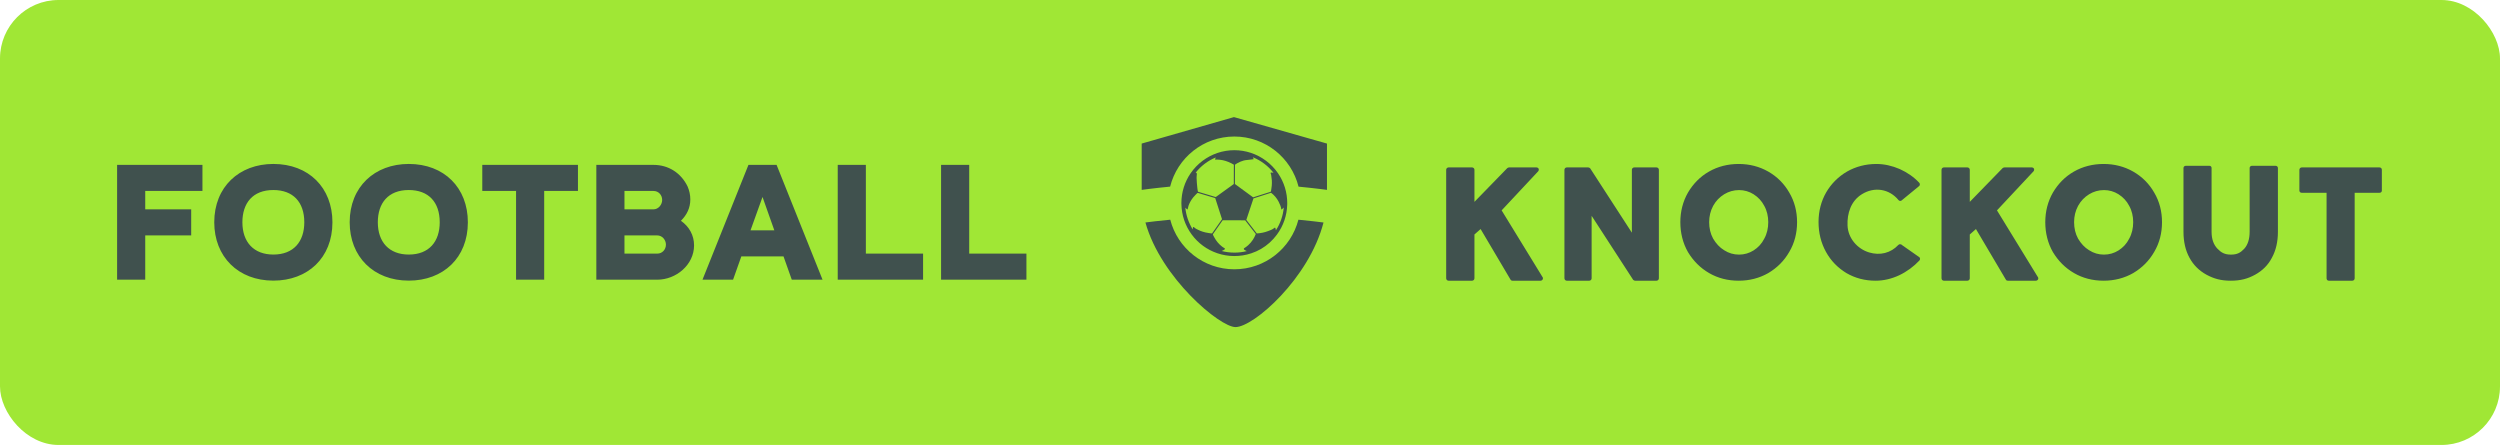 <svg width="427" height="76" viewBox="0 0 427 76" class="css-1j8o68f">
    <defs id="SvgjsDefs4595"></defs>
    <g id="SvgjsG4596" featurekey="rootContainer" transform="matrix(1,0,0,1,0,0)" fill="#a0e735">
        <rect xmlns="http://www.w3.org/2000/svg" width="427" height="76" rx="10" ry="10"></rect>
    </g>
    <g id="SvgjsG4597" featurekey="nameLeftFeature-0" transform="matrix(0.801,0,0,0.801,18.174,15.731)" fill="#40514e">
        <path d="M2.28 15.52 l18.2 0 l0 5.56 l-12.2 0 l0 3.92 l9.8 0 l0 5.56 l-9.8 0 l0 9.44 l-6 0 l0 -24.48 z M35.597 34.64 c4.36 0 6.6 -2.8 6.6 -6.88 c0 -4.32 -2.4 -6.88 -6.6 -6.88 c-4.4 0 -6.6 2.8 -6.6 6.88 c0 4.24 2.44 6.88 6.6 6.88 z M35.597 40.2 c-7.52 0 -12.6 -5.12 -12.6 -12.44 c0 -7.56 5.32 -12.44 12.6 -12.44 c7.56 0 12.6 5.08 12.6 12.44 c0 7.6 -5.28 12.44 -12.6 12.44 z M64.474 34.64 c4.36 0 6.6 -2.8 6.6 -6.88 c0 -4.32 -2.4 -6.88 -6.6 -6.88 c-4.4 0 -6.6 2.8 -6.6 6.88 c0 4.24 2.44 6.88 6.6 6.88 z M64.474 40.2 c-7.52 0 -12.6 -5.12 -12.6 -12.44 c0 -7.56 5.32 -12.44 12.6 -12.44 c7.56 0 12.6 5.08 12.6 12.44 c0 7.6 -5.28 12.44 -12.6 12.44 z M80.151 15.52 l20.4 0 l0 5.56 l-7.2 0 l0 18.92 l-6 0 l0 -18.92 l-7.2 0 l0 -5.56 z M122.508 27.44 c1.76 1.24 2.8 3.08 2.8 5.24 c0 4.16 -3.84 7.32 -7.84 7.32 l-13 0 l0 -24.48 l12.2 0 c3.2 0 5.84 1.72 7.24 4.56 c0.4 0.92 0.6 1.84 0.6 2.8 c0 1.8 -0.72 3.28 -2 4.56 z M110.468 21.08 l0 3.92 l6.2 0 c1.04 0 1.84 -1 1.84 -2 c0 -1.04 -0.76 -1.92 -1.84 -1.92 l-6.2 0 z M110.468 30.56 l0 3.88 l7 0 c1.08 0 1.84 -0.88 1.84 -1.92 c0 -0.52 -0.2 -1 -0.56 -1.4 c-0.36 -0.36 -0.8 -0.56 -1.28 -0.56 l-7 0 z M144.385 35.04 l-9 0 l-1.76 4.96 l-6.52 0 l9.8 -24.48 l6 0 l9.8 24.48 l-6.56 0 z M137.345 29.48 l5.08 0 l-2.52 -7.12 z M174.142 34.44 l0 5.56 l-18.2 0 l0 -24.48 l6 0 l0 18.92 l12.2 0 z M196.179 34.44 l0 5.56 l-18.2 0 l0 -24.48 l6 0 l0 18.92 l12.2 0 z"></path>
    </g>
    <g id="SvgjsG4598" featurekey="inlineSymbolFeature-0" transform="matrix(0.359,0,0,0.359,182.076,8.479)" fill="#40514e">
        <g xmlns="http://www.w3.org/2000/svg">
            <path fill-rule="evenodd" clip-rule="evenodd" d="M80.077,104.504c-14.665,0-26.987-10.026-30.488-23.597   c-5.385,0.516-9.583,1.03-11.809,1.319C45.144,108.669,73.237,132,80.623,132c8.628,0,35.025-23.181,41.885-49.756   c-2.192-0.284-6.451-0.807-11.945-1.332C107.061,94.48,94.74,104.504,80.077,104.504z">
            </path>
            <path fill-rule="evenodd" clip-rule="evenodd" d="M59.813,87.979c3.065,4.144,7.259,7.211,12.126,8.871   c2.605,0.889,5.319,1.343,8.065,1.35c2.754,0.009,5.489-0.41,8.101-1.287c1.597-0.534,3.158-1.212,4.617-2.058l0,0   c2.984-1.731,5.526-4.039,7.585-6.811c3.099-4.17,4.798-9.14,4.933-14.351l0.002-0.207c0.005-0.131,0.007-0.264,0.008-0.396   c0.015-5.116-1.502-10.05-4.383-14.264c-3.107-4.547-7.69-7.997-12.901-9.717c-2.532-0.834-5.165-1.261-7.828-1.267   c-2.75-0.008-5.47,0.433-8.081,1.31c-5.102,1.712-9.66,5.148-12.724,9.589c-2.893,4.193-4.428,9.107-4.442,14.213   c0,0.116,0.002,0.232,0.006,0.347l0.005,0.179C54.995,78.747,56.694,83.761,59.813,87.979z M101.132,72.308   c0.555,1.079,1.248,2.564,1.3,3.784c-0.001-0.021,0.575-0.404,0.635-0.458c0.022-0.021,0.043-0.038,0.065-0.061   c0.074-0.068,0.152-0.142,0.238-0.228c0.013-0.014,0.026-0.027,0.04-0.04c0.062-0.062,0.125-0.13,0.191-0.199   c-0.346,3.977-1.678,7.668-3.755,10.831c-0.043-0.3-0.076-0.607-0.18-0.889c-0.18-0.499-0.298-0.425-0.671-0.123   c-0.857,0.698-1.936,1.053-2.956,1.437c-1.687,0.634-3.474,0.99-5.271,1.084l-4.991-6.441l3.408-10.231c0,0,8.366-2.68,8.367-2.678   C99.051,69.204,100.276,70.651,101.132,72.308z M80.39,54.729c0.331-0.234,0.677-0.458,1.024-0.66   c0.95-0.552,1.969-0.984,3.025-1.288c1.01-0.29,2.006-0.26,3.03-0.434c0.6-0.103,1.237-0.097,1.824-0.233   c-0.04-0.118-0.09-0.241-0.147-0.356c-0.008-0.019-0.015-0.035-0.024-0.056c-0.02-0.045-0.044-0.097-0.072-0.152   c-0.011-0.021-0.017-0.038-0.027-0.059c-0.038-0.077-0.081-0.163-0.13-0.256c-0.004-0.006,0.002-0.018,0.004-0.028   c3.896,1.557,7.276,4.125,9.819,7.38c-0.084-0.015-0.169-0.029-0.247-0.041c-0.012-0.001-0.027-0.004-0.039-0.006   c-0.114-0.016-0.217-0.027-0.312-0.036c-0.168-0.015-0.622-0.113-0.73,0.067c-0.144,0.234,0.165,0.727,0.204,0.965   c0.044,0.264,0.057,0.535,0.106,0.803c0.118,0.627,0.192,1.262,0.229,1.898c0.048,0.814,0.033,1.633-0.035,2.445   c-0.041,0.471-0.102,0.942-0.18,1.409c-0.032,0.187-0.169,1.468-0.32,1.516l-8.364,2.662l-8.662-6.333L80.39,54.729z    M85.237,81.198l5.052,6.52c-0.742,1.993-1.955,3.801-3.523,5.239c-0.479,0.438-0.988,0.843-1.529,1.199   c-0.146,0.097-0.361,0.179-0.486,0.301c-0.639,0.627,0.783,1.149,1.129,1.312c0.025,0.012,0.053,0.022,0.078,0.034   c0.023,0.01,0.051,0.02,0.074,0.029c-1.873,0.48-3.834,0.736-5.855,0.736c-2.172,0-4.219-0.275-6.134-0.774   c0.023-0.009,0.048-0.02,0.07-0.029c0.011-0.006,0.022-0.011,0.034-0.016c0.408-0.176,0.856-0.331,1.2-0.622   c0.354-0.298,0.419-0.431,0.041-0.655c-0.391-0.231-0.767-0.48-1.127-0.756c-1.523-1.166-2.788-2.67-3.687-4.36   c-0.101-0.189-0.806-1.368-0.695-1.528c0.025-0.035,4.655-6.66,4.655-6.66L85.237,81.198z M71.247,51.288   c-0.029,0.069-0.058,0.137-0.082,0.197c-0.007,0.018-0.012,0.034-0.019,0.051c-0.021,0.057-0.041,0.108-0.056,0.152   c-0.007,0.019-0.012,0.033-0.017,0.049c-0.015,0.041-0.026,0.074-0.034,0.101c-0.055,0.156-0.112,0.314-0.166,0.466   c0.267,0.085,0.596-0.029,0.88-0.009c0.98,0.065,1.903,0.095,2.879,0.315c1.839,0.415,3.601,1.149,5.211,2.125l-0.026,9.202   l-8.577,6.197l-8.394-2.503c-0.18-0.053-0.334-1.585-0.368-1.798c-0.225-1.474-0.253-3.272-0.358-4.771   c-0.069-0.987,0.472-2.555-0.334-2.507c-0.043,0.002-0.089,0.005-0.134,0.007C64.15,55.376,67.447,52.849,71.247,51.288z    M56.77,75.198c0.089,0.09,0.171,0.169,0.248,0.24c0.246,0.226,0.474,0.526,0.815,0.614c0.212-0.553,0.241-1.197,0.441-1.769   c0.219-0.627,0.489-1.235,0.8-1.82c0.408-0.766,0.89-1.493,1.438-2.167c0.309-0.379,0.638-0.742,0.986-1.086   c0.148-0.146,1.017-1.106,1.199-1.053c0.002,0.001,8.289,2.471,8.289,2.471l3.231,10.038c0,0-4.708,6.732-4.709,6.735   c-0.096,0.136-1.408-0.123-1.604-0.149c-0.51-0.069-1.016-0.162-1.517-0.275c-0.837-0.19-1.661-0.442-2.459-0.758   c-0.601-0.236-1.187-0.51-1.752-0.821c-0.207-0.114-0.407-0.237-0.609-0.359c-0.298-0.181-0.515-0.498-0.827-0.64   c-0.285-0.131-0.254-0.062-0.344,0.238c-0.086,0.288-0.109,0.59-0.123,0.892c-1.959-3.166-3.167-6.741-3.513-10.344   C56.763,75.19,56.767,75.194,56.77,75.198z">
            </path>
            <path fill-rule="evenodd" clip-rule="evenodd" d="M79.898,32.092L36,44.686v22.039c0,0,5.405-0.777,13.536-1.56   c3.419-13.688,15.794-23.829,30.542-23.829c14.753,0,27.132,10.149,30.546,23.846c8.126,0.776,13.531,1.542,13.531,1.542V44.686   L79.898,32.092z"></path></g></g><g id="SvgjsG4599" featurekey="nameRightFeature-0" transform="matrix(0.774,0,0,0.774,236.529,16.985)" fill="#40514e"><path d="M14.057 40 c-0.28 0 -0.52 -0.24 -0.52 -0.52 l0 -23.96 c0 -0.28 0.24 -0.52 0.52 -0.52 l5.2 0 c0.28 0 0.52 0.24 0.52 0.52 l0 7.08 l7.24 -7.44 c0.12 -0.08 0.24 -0.16 0.4 -0.16 l6.04 0 c0.2 0 0.4 0.12 0.48 0.28 c0.08 0.2 0.04 0.4 -0.08 0.56 l-8.08 8.64 l9 14.68 c0.08 0.08 0.12 0.2 0.12 0.32 c0 0.28 -0.24 0.52 -0.52 0.52 l-6.24 0 c-0.16 0 -0.32 -0.08 -0.4 -0.24 l-6.6 -11.16 l-1.36 1.2 l0 9.68 c0 0.28 -0.24 0.52 -0.52 0.52 l-5.2 0 z  M40.154 40 c-0.28 0 -0.52 -0.24 -0.52 -0.52 l0 -23.96 c0 -0.28 0.24 -0.52 0.52 -0.52 l4.72 0 c0.16 0 0.32 0.08 0.44 0.2 l9.2 14.2 l0 -13.88 c0 -0.28 0.24 -0.52 0.52 -0.52 l4.92 0 c0.28 0 0.52 0.24 0.52 0.52 l0 23.96 c0 0.28 -0.24 0.52 -0.52 0.52 l-4.72 0 c-0.16 0 -0.32 -0.08 -0.44 -0.2 l-9.16 -14.12 l0 13.8 c0 0.28 -0.24 0.52 -0.52 0.52 l-4.96 0 z M78.091 40 c-2.4 0 -4.6 -0.56 -6.52 -1.68 c-1.96 -1.12 -3.52 -2.72 -4.68 -4.64 c-1.12 -1.96 -1.68 -4.2 -1.68 -6.6 c0 -2.36 0.56 -4.56 1.68 -6.52 c1.16 -1.96 2.68 -3.52 4.64 -4.64 s4.16 -1.68 6.56 -1.68 c2.36 0 4.56 0.56 6.52 1.68 s3.52 2.68 4.64 4.64 c1.16 1.96 1.72 4.16 1.72 6.52 c0 2.4 -0.56 4.6 -1.72 6.56 c-1.12 1.96 -2.68 3.52 -4.64 4.68 c-1.96 1.12 -4.16 1.68 -6.52 1.68 z M78.171 34.24 c1.16 0 2.24 -0.32 3.2 -0.92 c1 -0.64 1.8 -1.48 2.36 -2.6 c0.6 -1.08 0.88 -2.32 0.88 -3.64 c0 -1.28 -0.28 -2.52 -0.88 -3.6 c-0.56 -1.08 -1.36 -1.92 -2.36 -2.56 c-0.96 -0.6 -2.04 -0.92 -3.2 -0.92 c-1.2 0 -2.28 0.32 -3.28 0.92 c-1.04 0.64 -1.84 1.48 -2.44 2.56 c-0.6 1.12 -0.88 2.32 -0.88 3.6 c0 1.32 0.28 2.56 0.88 3.64 c0.64 1.08 1.44 1.96 2.44 2.56 c1 0.64 2.08 0.96 3.28 0.96 z M108.308 40 c-2.36 0 -4.52 -0.56 -6.44 -1.68 c-1.92 -1.16 -3.44 -2.72 -4.52 -4.68 s-1.64 -4.16 -1.64 -6.6 c0 -2.36 0.56 -4.56 1.68 -6.52 c1.12 -1.92 2.68 -3.48 4.6 -4.6 c1.96 -1.12 4.16 -1.68 6.48 -1.68 c1.76 0 3.48 0.4 5.16 1.12 c1.68 0.76 3.12 1.76 4.32 3.04 c0.16 0.2 0.16 0.48 0 0.68 l-3.8 3.12 c-0.12 0.12 -0.24 0.2 -0.4 0.2 s-0.32 -0.08 -0.4 -0.2 c-2.04 -2.48 -5.32 -3 -8.08 -1.28 c-2.4 1.48 -3.28 4.2 -3.16 6.92 c0.12 2.76 2.12 5.12 4.76 5.92 c2.4 0.72 4.76 0.16 6.48 -1.68 c0.12 -0.08 0.24 -0.16 0.4 -0.12 c0.16 0 0.28 0.04 0.36 0.16 l3.88 2.72 c0.16 0.2 0.16 0.48 0 0.68 c-1.28 1.36 -2.8 2.48 -4.48 3.28 c-1.72 0.8 -3.48 1.2 -5.2 1.2 z M123.365 40 c-0.28 0 -0.52 -0.24 -0.52 -0.52 l0 -23.96 c0 -0.28 0.24 -0.52 0.52 -0.52 l5.2 0 c0.28 0 0.52 0.24 0.52 0.52 l0 7.08 l7.24 -7.44 c0.12 -0.08 0.24 -0.16 0.4 -0.16 l6.04 0 c0.2 0 0.4 0.12 0.48 0.28 c0.08 0.2 0.04 0.4 -0.08 0.56 l-8.08 8.64 l9 14.68 c0.08 0.08 0.12 0.2 0.12 0.32 c0 0.28 -0.24 0.52 -0.52 0.52 l-6.24 0 c-0.16 0 -0.32 -0.08 -0.4 -0.24 l-6.6 -11.16 l-1.36 1.2 l0 9.68 c0 0.28 -0.24 0.52 -0.52 0.52 l-5.2 0 z  M158.622 40 c-2.4 0 -4.6 -0.56 -6.52 -1.68 c-1.96 -1.12 -3.52 -2.72 -4.68 -4.64 c-1.12 -1.96 -1.68 -4.2 -1.68 -6.6 c0 -2.36 0.56 -4.56 1.68 -6.52 c1.16 -1.96 2.68 -3.52 4.64 -4.64 s4.16 -1.68 6.56 -1.68 c2.36 0 4.56 0.56 6.52 1.68 s3.52 2.68 4.64 4.64 c1.16 1.96 1.72 4.16 1.72 6.52 c0 2.4 -0.56 4.6 -1.72 6.56 c-1.12 1.96 -2.68 3.52 -4.64 4.68 c-1.96 1.12 -4.16 1.68 -6.52 1.68 z M158.702 34.24 c1.16 0 2.24 -0.32 3.2 -0.92 c1 -0.64 1.8 -1.48 2.36 -2.6 c0.6 -1.08 0.88 -2.32 0.88 -3.64 c0 -1.28 -0.28 -2.52 -0.88 -3.6 c-0.56 -1.08 -1.36 -1.92 -2.36 -2.56 c-0.96 -0.6 -2.04 -0.92 -3.2 -0.92 c-1.2 0 -2.28 0.32 -3.28 0.92 c-1.04 0.64 -1.84 1.48 -2.44 2.56 c-0.6 1.12 -0.88 2.32 -0.88 3.6 c0 1.32 0.28 2.56 0.88 3.64 c0.64 1.08 1.44 1.96 2.44 2.56 c1 0.64 2.08 0.96 3.28 0.96 z M186.679 40 c-2.16 0 -3.72 -0.44 -5.36 -1.32 c-1.6 -0.88 -2.88 -2.12 -3.76 -3.76 c-0.88 -1.6 -1.32 -3.52 -1.32 -5.72 l0 -14.08 c0 -0.28 0.24 -0.48 0.52 -0.48 l5.2 0 c0.28 0 0.48 0.2 0.48 0.48 l0 14.08 c0 1.6 0.44 2.84 1.28 3.72 s1.6 1.32 3 1.32 s2.12 -0.44 2.92 -1.28 c0.8 -0.88 1.2 -2.16 1.2 -3.76 l0 -14.08 c0 -0.28 0.24 -0.48 0.52 -0.48 l5.2 0 c0.28 0 0.52 0.2 0.52 0.48 l0 14.08 c0 2.2 -0.44 4.12 -1.32 5.72 c-0.84 1.64 -2.12 2.88 -3.72 3.76 s-3.2 1.32 -5.36 1.32 z M208.296 40 c-0.28 0 -0.48 -0.24 -0.48 -0.52 l0 -18.88 l-5.48 0 c-0.28 0 -0.52 -0.2 -0.52 -0.48 l0 -4.6 c0 -0.28 0.24 -0.52 0.52 -0.52 l17.16 0 c0.32 0 0.52 0.24 0.52 0.52 l0 4.6 c0 0.28 -0.2 0.48 -0.52 0.48 l-5.48 0 l0 18.88 c0 0.28 -0.24 0.52 -0.52 0.52 l-5.2 0 z"></path></g></svg>